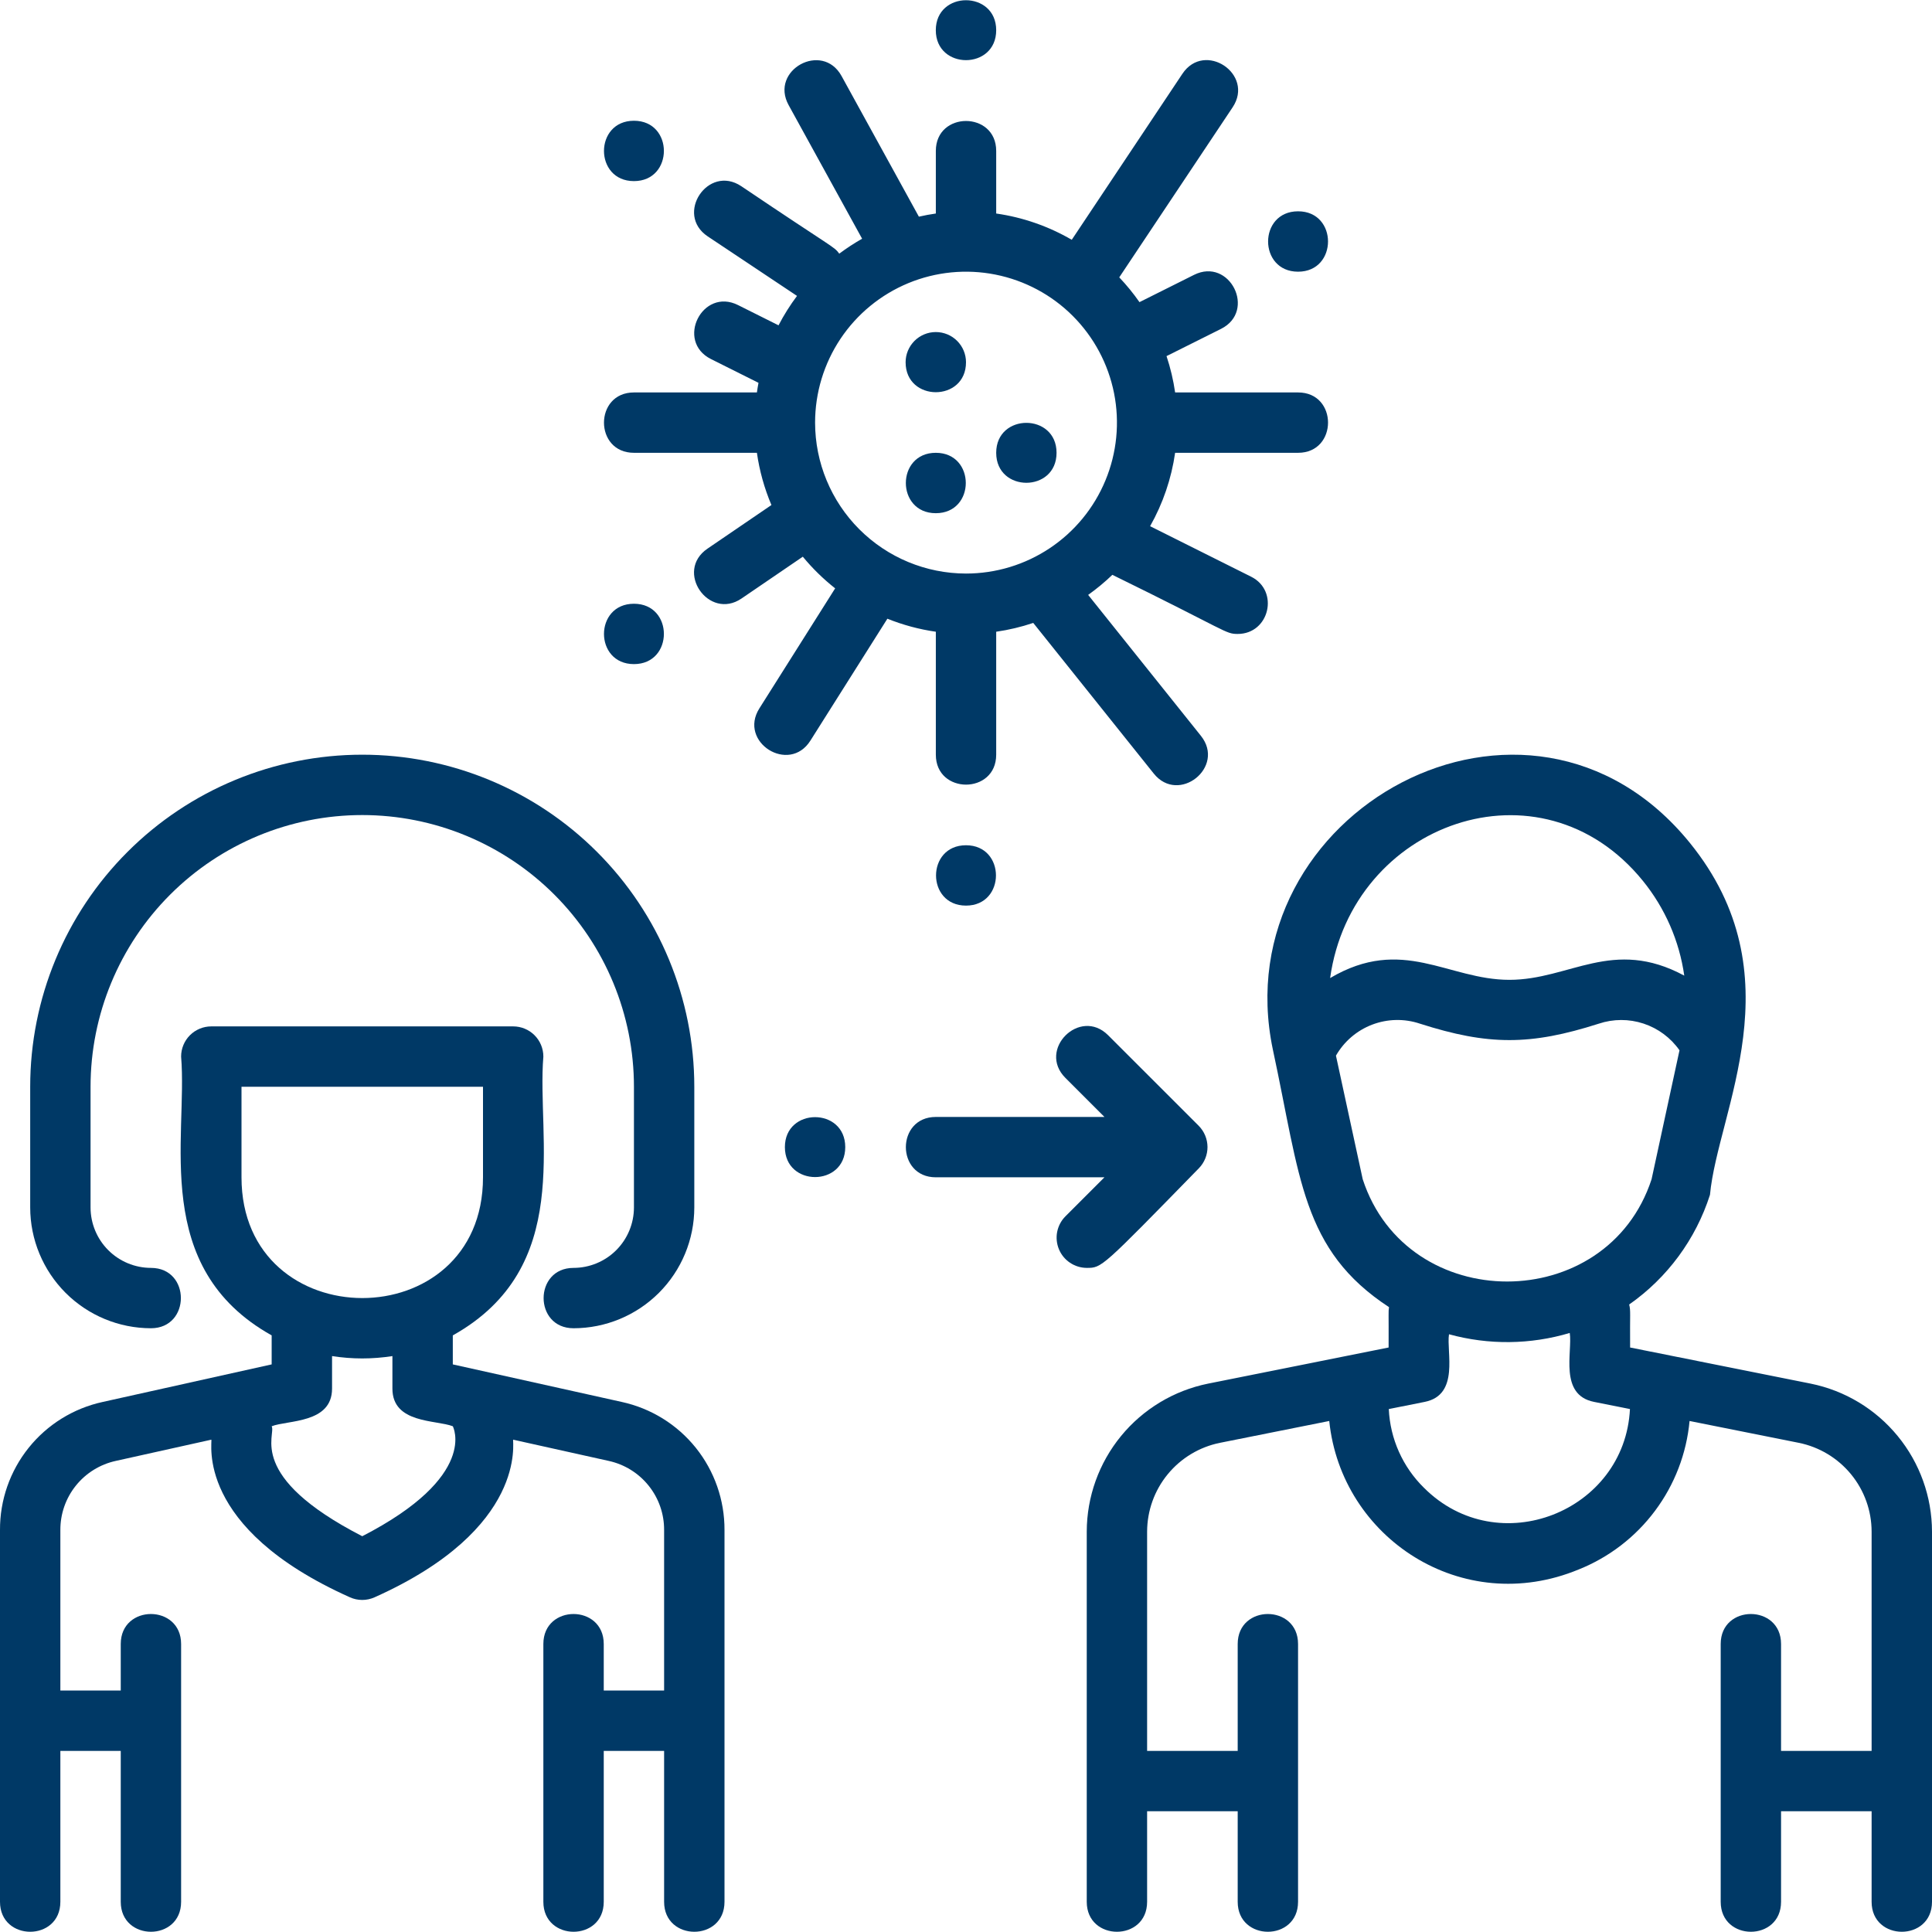 <svg width="62" height="62" viewBox="0 0 62 62" fill="none" xmlns="http://www.w3.org/2000/svg">
<g clip-path="url(#clip0)">
<path d="M58.106 44.402L52.312 43.243C52.303 42.132 52.335 42.074 52.282 41.863C53.508 41.005 54.419 39.768 54.875 38.343C55.123 35.654 57.683 31.304 54.227 27.046C49.048 20.666 39.242 26.041 40.848 33.685C41.732 37.784 41.767 40.109 44.575 41.948C44.551 42.101 44.567 42.101 44.562 43.243L38.769 44.402C37.672 44.624 36.685 45.218 35.976 46.083C35.266 46.949 34.877 48.033 34.875 49.152V61.031C34.875 62.312 36.812 62.314 36.812 61.031V58.125H39.719V61.031C39.719 62.312 41.656 62.314 41.656 61.031V52.757C41.656 51.476 39.719 51.474 39.719 52.757V56.188H36.812V49.152C36.814 48.48 37.047 47.83 37.473 47.311C37.899 46.792 38.491 46.435 39.149 46.302L42.657 45.601C43.043 49.362 46.928 51.913 50.664 50.365C51.638 49.975 52.485 49.324 53.112 48.483C53.74 47.643 54.123 46.645 54.22 45.601L57.726 46.302C58.384 46.435 58.976 46.792 59.402 47.311C59.828 47.83 60.061 48.48 60.062 49.152V56.188H57.156V52.757C57.156 51.476 55.219 51.474 55.219 52.757V61.031C55.219 62.312 57.156 62.314 57.156 61.031V58.125H60.062V61.031C60.062 62.312 62 62.314 62 61.031V49.152C61.998 48.033 61.609 46.949 60.899 46.084C60.19 45.218 59.203 44.624 58.106 44.402ZM52.722 28.267C53.432 29.142 53.892 30.194 54.05 31.309C51.754 30.072 50.377 31.444 48.438 31.444C46.466 31.444 45.007 30.016 42.685 31.387C43.38 26.409 49.438 24.221 52.722 28.267ZM43.731 37.843L42.872 33.877C43.133 33.42 43.545 33.068 44.037 32.881C44.529 32.694 45.07 32.683 45.569 32.851C47.762 33.553 49.111 33.553 51.306 32.851C51.772 32.695 52.276 32.694 52.743 32.848C53.21 33.002 53.614 33.302 53.897 33.705L53.001 37.843C51.573 42.217 45.161 42.222 43.731 37.843ZM45.698 47.746C45.015 47.077 44.611 46.173 44.568 45.218L45.721 44.988C46.848 44.763 46.411 43.381 46.5 42.818C47.77 43.167 49.113 43.153 50.375 42.776C50.468 43.382 50.022 44.762 51.154 44.988L52.307 45.218C52.144 48.513 48.077 50.125 45.698 47.746Z" fill="#003966"/>
<path d="M19.953 44.99L14.531 43.785V42.854C18.428 40.675 17.219 36.534 17.437 33.906C17.437 33.649 17.335 33.403 17.153 33.221C16.972 33.04 16.725 32.938 16.468 32.938H6.781C6.524 32.938 6.278 33.04 6.096 33.221C5.914 33.403 5.812 33.649 5.812 33.906C6.029 36.52 4.825 40.677 8.718 42.854V43.785L3.296 44.99C2.359 45.194 1.52 45.713 0.92 46.461C0.32 47.209 -0.005 48.141 -0 49.1V61.031C-0 62.312 1.937 62.314 1.937 61.031V56.188H3.875V61.031C3.875 62.312 5.812 62.314 5.812 61.031V52.757C5.812 51.476 3.875 51.474 3.875 52.757V54.25H1.937V49.1C1.935 48.582 2.11 48.079 2.434 47.676C2.758 47.272 3.211 46.992 3.716 46.882L6.781 46.201C6.831 46.262 6.217 49.016 11.229 51.259C11.353 51.315 11.488 51.344 11.625 51.344C11.761 51.344 11.896 51.315 12.021 51.259C16.959 49.048 16.435 46.242 16.468 46.201L19.533 46.882C20.039 46.992 20.491 47.272 20.815 47.676C21.139 48.079 21.315 48.582 21.312 49.1V54.25H19.375V52.757C19.375 51.476 17.437 51.474 17.437 52.757V61.031C17.437 62.312 19.375 62.314 19.375 61.031V56.188H21.312V61.031C21.312 62.312 23.25 62.314 23.25 61.031V49.1C23.254 48.141 22.929 47.209 22.329 46.461C21.729 45.713 20.89 45.194 19.953 44.99ZM7.75 37.781V34.875H15.5V37.781C15.5 42.953 7.75 42.943 7.75 37.781ZM11.625 49.299C7.878 47.372 8.874 46.047 8.718 45.77C9.235 45.569 10.656 45.685 10.656 44.562V43.518C11.298 43.619 11.951 43.619 12.593 43.518V44.562C12.593 45.689 13.993 45.561 14.531 45.77C14.531 45.77 15.38 47.368 11.625 49.299Z" fill="#003966"/>
<path d="M4.844 42.625C6.124 42.625 6.126 40.688 4.844 40.688C4.33 40.687 3.838 40.483 3.474 40.119C3.111 39.756 2.907 39.264 2.906 38.75V34.875C2.906 32.563 3.825 30.345 5.46 28.71C7.095 27.075 9.313 26.156 11.625 26.156C13.937 26.156 16.155 27.075 17.79 28.71C19.425 30.345 20.344 32.563 20.344 34.875V38.75C20.343 39.264 20.139 39.756 19.776 40.119C19.412 40.483 18.92 40.687 18.406 40.688C17.126 40.688 17.124 42.625 18.406 42.625C19.434 42.624 20.419 42.215 21.145 41.489C21.872 40.762 22.28 39.777 22.281 38.75V34.875C22.281 32.049 21.159 29.338 19.16 27.34C17.162 25.341 14.451 24.219 11.625 24.219C8.799 24.219 6.088 25.341 4.09 27.34C2.091 29.338 0.969 32.049 0.969 34.875V38.75C0.97 39.777 1.379 40.762 2.105 41.489C2.831 42.215 3.816 42.624 4.844 42.625Z" fill="#003966"/>
<path d="M31.969 0.969C31.969 -0.312 30.031 -0.314 30.031 0.969C30.031 2.251 31.969 2.251 31.969 0.969Z" fill="#003966"/>
<path d="M31 29.062C32.281 29.062 32.283 27.125 31 27.125C29.718 27.125 29.718 29.062 31 29.062Z" fill="#003966"/>
<path d="M25.188 36.812C25.188 38.093 27.125 38.095 27.125 36.812C27.125 35.53 25.188 35.53 25.188 36.812Z" fill="#003966"/>
<path d="M20.344 19.375C19.063 19.375 19.061 21.312 20.344 21.312C21.625 21.312 21.626 19.375 20.344 19.375Z" fill="#003966"/>
<path d="M41.657 8.719C42.937 8.719 42.939 6.781 41.657 6.781C40.374 6.781 40.374 8.719 41.657 8.719Z" fill="#003966"/>
<path d="M30.031 14.531C28.75 14.531 28.749 16.469 30.031 16.469C31.314 16.469 31.314 14.531 30.031 14.531Z" fill="#003966"/>
<path d="M31 11.625C31 11.368 30.898 11.122 30.716 10.94C30.535 10.758 30.288 10.656 30.031 10.656C29.774 10.656 29.528 10.758 29.346 10.94C29.165 11.122 29.062 11.368 29.062 11.625C29.062 12.906 31 12.908 31 11.625Z" fill="#003966"/>
<path d="M33.906 14.531C33.906 13.25 31.969 13.249 31.969 14.531C31.969 15.814 33.906 15.814 33.906 14.531Z" fill="#003966"/>
<path d="M20.344 5.812C21.625 5.812 21.626 3.875 20.344 3.875C19.063 3.875 19.061 5.812 20.344 5.812Z" fill="#003966"/>
<path d="M30.032 24.219C30.032 25.499 31.969 25.501 31.969 24.219V20.273C32.373 20.215 32.771 20.12 33.158 19.99L37.025 24.824C37.825 25.824 39.339 24.615 38.538 23.613L34.92 19.091C35.195 18.895 35.454 18.68 35.697 18.447C39.413 20.266 39.315 20.344 39.718 20.344C40.739 20.344 41.061 18.963 40.152 18.508L36.908 16.886C37.32 16.158 37.592 15.359 37.711 14.531H41.657C42.938 14.531 42.939 12.594 41.657 12.594H37.711C37.654 12.198 37.562 11.808 37.435 11.428L39.184 10.554C40.33 9.981 39.464 8.248 38.317 8.821L36.567 9.696C36.371 9.415 36.154 9.149 35.918 8.901L39.556 3.444C40.267 2.378 38.656 1.301 37.944 2.369L34.394 7.695C33.647 7.261 32.824 6.974 31.969 6.852V4.844C31.969 3.563 30.032 3.561 30.032 4.844V6.852C29.848 6.878 29.667 6.912 29.488 6.953L27.006 2.439C26.388 1.317 24.69 2.249 25.308 3.373L27.666 7.661C27.412 7.805 27.167 7.965 26.933 8.14C26.751 7.896 26.805 8.011 23.788 5.975C22.722 5.264 21.646 6.876 22.713 7.587L25.577 9.496C25.354 9.794 25.155 10.11 24.984 10.44L23.684 9.79C22.538 9.217 21.67 10.949 22.817 11.523L24.341 12.285C24.322 12.387 24.304 12.49 24.29 12.594H20.344C19.063 12.594 19.061 14.531 20.344 14.531H24.29C24.372 15.108 24.529 15.671 24.756 16.207L22.705 17.606C21.639 18.332 22.747 19.921 23.796 19.207L25.763 17.865C26.072 18.24 26.42 18.58 26.801 18.881L24.369 22.733C23.685 23.815 25.322 24.852 26.007 23.767L28.477 19.855C28.977 20.056 29.499 20.197 30.032 20.273V24.219ZM26.157 13.562C26.157 12.604 26.441 11.668 26.973 10.871C27.505 10.075 28.262 9.454 29.147 9.087C30.032 8.721 31.006 8.625 31.945 8.812C32.885 8.999 33.748 9.46 34.425 10.137C35.103 10.815 35.564 11.678 35.751 12.617C35.938 13.557 35.842 14.531 35.475 15.416C35.109 16.301 34.488 17.058 33.691 17.59C32.895 18.122 31.958 18.406 31 18.406C29.716 18.405 28.485 17.894 27.577 16.986C26.669 16.078 26.158 14.847 26.157 13.562Z" fill="#003966"/>
<path d="M38.474 37.49C38.652 37.307 38.751 37.062 38.75 36.807C38.748 36.552 38.647 36.308 38.467 36.127L35.56 33.221C34.655 32.316 33.283 33.684 34.19 34.591L35.443 35.844H30.032C28.751 35.844 28.749 37.781 30.032 37.781H35.443L34.19 39.034C34.055 39.169 33.964 39.342 33.926 39.53C33.889 39.718 33.909 39.912 33.982 40.089C34.055 40.266 34.179 40.417 34.338 40.523C34.497 40.63 34.684 40.687 34.875 40.688C35.36 40.688 35.346 40.693 38.474 37.49Z" fill="#003966"/>
</g>
<defs>
<clipPath id="clip0">
<rect width="62" height="62" fill="white"/>
</clipPath>
</defs>
</svg>
